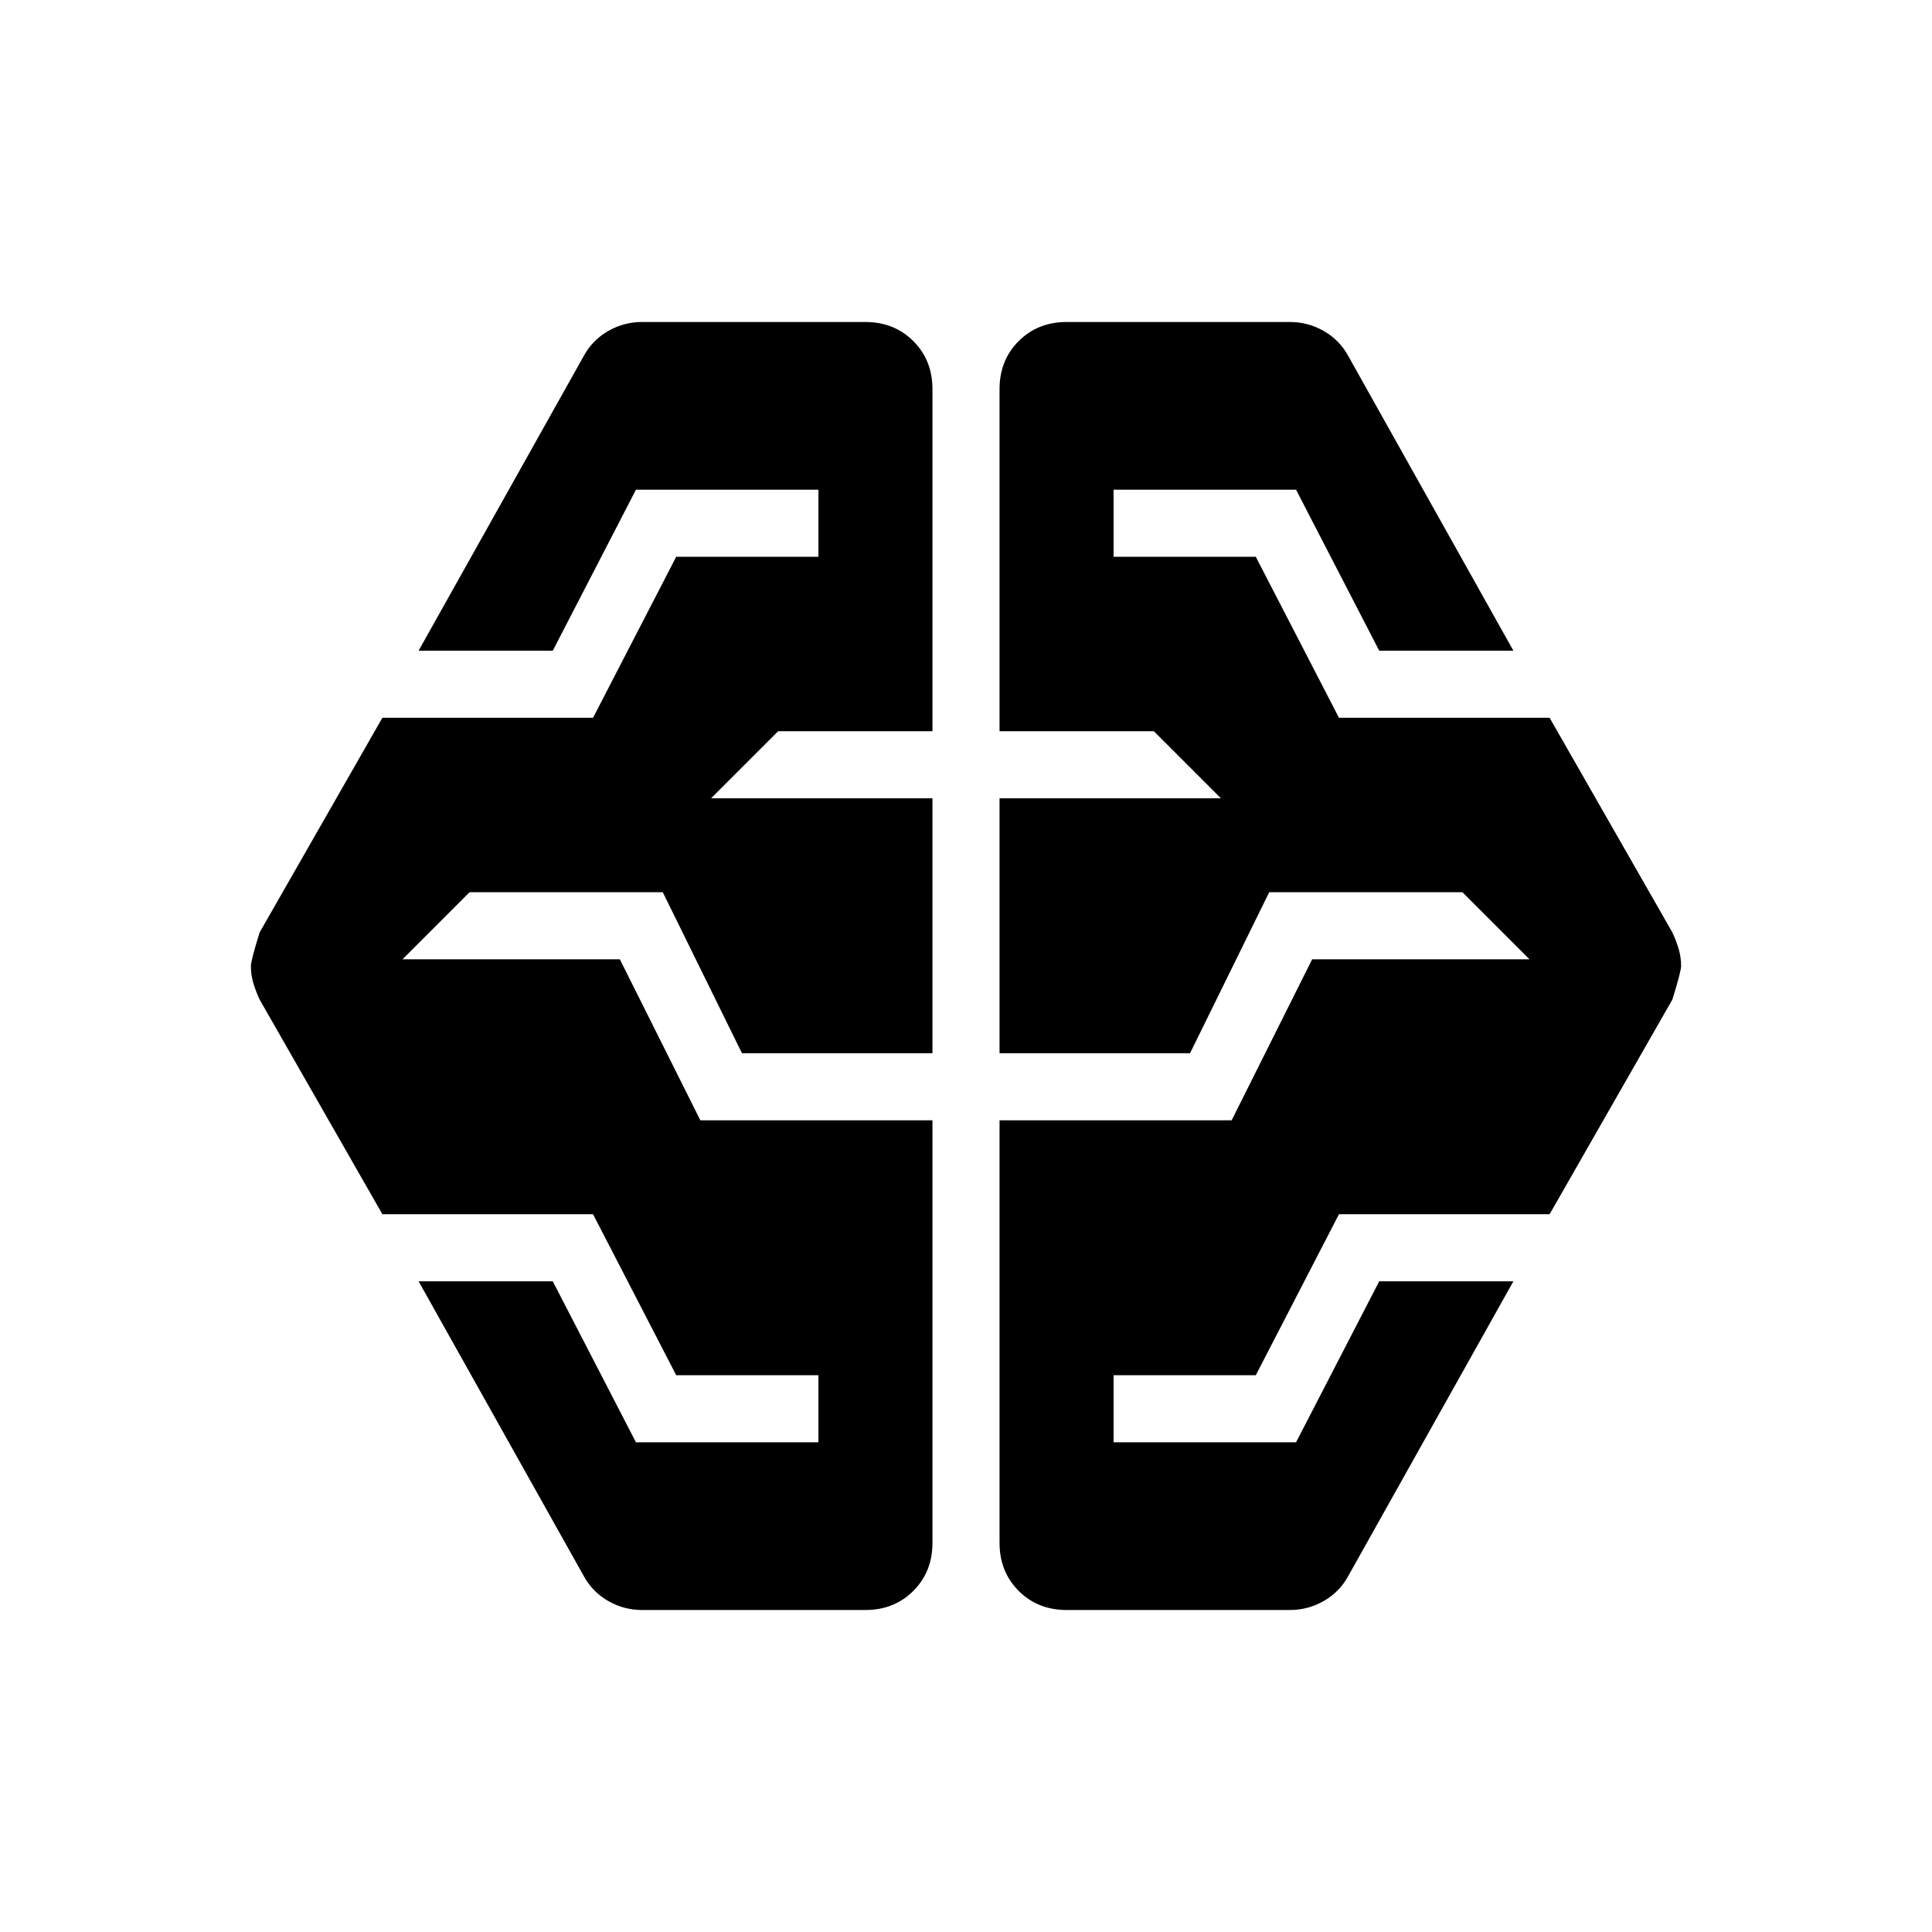 <svg xmlns="http://www.w3.org/2000/svg" height="40" viewBox="0 -960 960 960" width="40"><path d="M319-160q-9 0-16.83-4.5Q294.33-169 290-177l-82-146.33h66.67l41.33 80h90.67v-33.34H336l-41.33-80H190l-61-106.66q-2-4.34-3.17-8.34-1.16-4-1.16-8.33 0-2.67 4.33-16.67l61-106.66h104.67l41.33-80h70.67v-33.34H316l-41.33 80H208L290-783q4.33-8 12.17-12.5Q310-800 319-800h111q14.33 0 23.83 9.5 9.5 9.5 9.5 23.83v170h-76.66l-33.34 33.34h110v126.66h-94.66l-39.34-80h-96L200-483.33h108l40 80h115.33v210q0 14.33-9.5 23.83-9.5 9.5-23.83 9.5H319Zm211 0q-14.33 0-23.83-9.5-9.5-9.5-9.5-23.83v-210H612l40-80h108l-33.33-33.34h-96l-39.34 80h-94.66v-126.66h110l-33.34-33.34h-76.66v-170q0-14.33 9.5-23.83 9.5-9.5 23.83-9.5h111q9 0 16.83 4.5Q665.67-791 670-783l82 146.33h-66.67l-41.33-80h-90.67v33.34H624l41.33 80H770l61 106.66q2 4.34 3.17 8.34 1.16 4 1.16 8.33 0 2.67-4.33 16.67l-61 106.66H665.33l-41.33 80h-70.67v33.34H644l41.33-80H752L670-177q-4.33 8-12.17 12.5Q650-160 641-160H530Z"/></svg>
